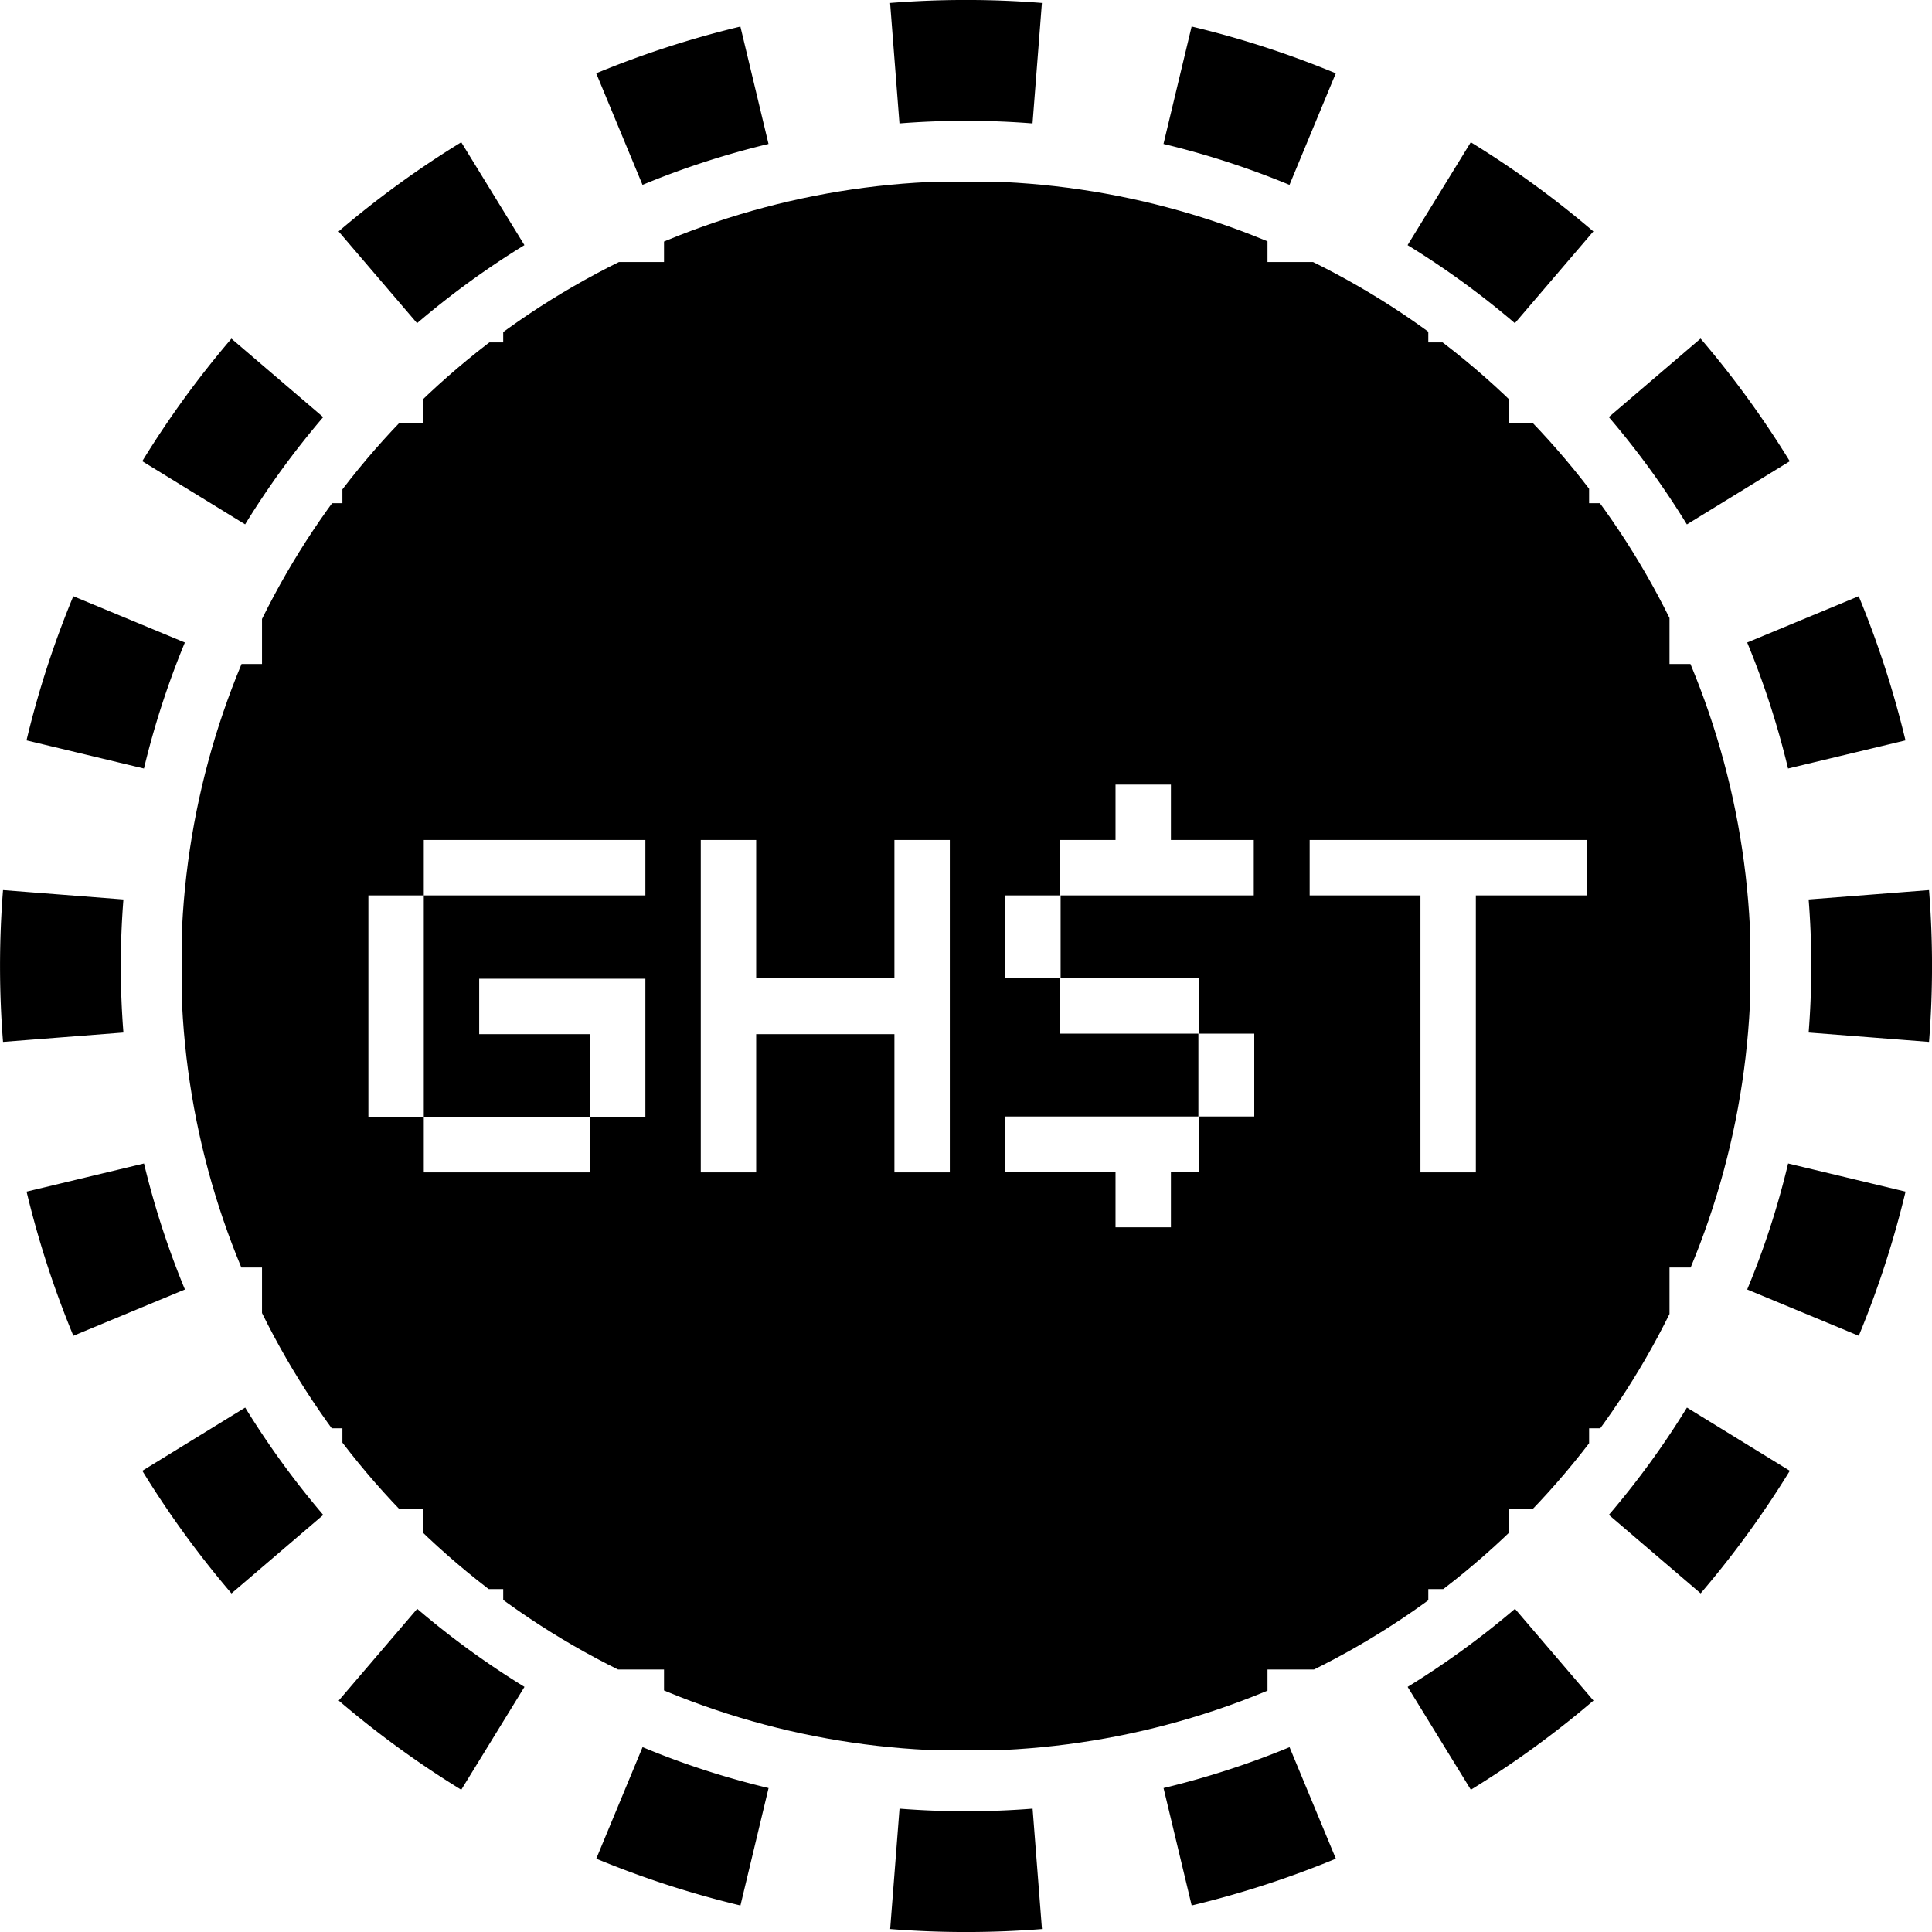 <svg xmlns="http://www.w3.org/2000/svg" width="32" height="32" fill="none" viewBox="0 0 32 32"><path fill="currentColor" fill-rule="evenodd" d="m31.951 17.257-1.994-.155a14 14 0 0 0 0-2.204l1.994-.155a16 16 0 0 1 0 2.514m-.39-4.994-1.945.466q-.26-1.08-.677-2.087l1.847-.767q.478 1.154.775 2.388M29.644 7.64 27.94 8.686a14 14 0 0 0-1.293-1.778l1.52-1.3a16 16 0 0 1 1.477 2.031m-3.253-3.806-1.3 1.52a14 14 0 0 0-1.777-1.293l1.047-1.704q1.076.661 2.03 1.477m-4.266-2.619-.767 1.848a14 14 0 0 0-2.087-.678l.466-1.945c.822.196 1.62.457 2.388.775M17.257.05l-.155 1.994a14 14 0 0 0-2.204 0L14.743.049a16 16 0 0 1 2.514 0m-4.994.39.466 1.945q-1.08.26-2.087.678l-.767-1.848A16 16 0 0 1 12.263.44M7.64 2.356 8.686 4.06a14 14 0 0 0-1.778 1.293l-1.3-1.52A16 16 0 0 1 7.64 2.356M3.833 5.609l1.52 1.3A14 14 0 0 0 4.06 8.685L2.356 7.639q.661-1.076 1.477-2.03M1.214 9.875l1.848.767a14 14 0 0 0-.678 2.087l-1.945-.466c.196-.822.457-1.62.775-2.388M.05 14.743a16 16 0 0 0 0 2.514l1.994-.155a14 14 0 0 1 0-2.204zm.39 4.994 1.945-.466q.26 1.08.678 2.087l-1.848.767a16 16 0 0 1-.775-2.388m1.917 4.624 1.704-1.047q.579.941 1.293 1.778l-1.52 1.3a16 16 0 0 1-1.477-2.031m3.253 3.806 1.3-1.52q.835.714 1.777 1.293l-1.047 1.704a16 16 0 0 1-2.03-1.477m4.266 2.619.767-1.848q1.007.42 2.087.678l-.466 1.945a16 16 0 0 1-2.388-.775m4.868 1.165.155-1.994a14 14 0 0 0 2.204 0l.155 1.994a16 16 0 0 1-2.514 0m4.994-.39-.466-1.945q1.08-.26 2.087-.677l.767 1.847a16 16 0 0 1-2.388.775m4.624-1.917-1.047-1.704q.941-.579 1.778-1.293l1.3 1.52a16 16 0 0 1-2.031 1.477m3.806-3.253-1.52-1.3a14 14 0 0 0 1.293-1.777l1.704 1.047q-.661 1.076-1.477 2.03m2.619-4.266-1.848-.767q.42-1.007.678-2.087l1.945.466a16 16 0 0 1-.775 2.388" clip-rule="evenodd"/><g clip-path="url(#2cyct__circleClip)"><g style="transform:scale(.812);transform-origin:50% 50%"><g clip-path="url(#2cyct__t2o3aj__clip0_294_3374)"><path fill="currentColor" d="M31.17 9.84h-.82V6.56h-1.64V4.92h-1.64V3.28h-1.64V1.64h-3.28V0H9.84v1.64H6.56v1.64H4.92v1.64H3.28v1.64H1.64v3.28H0v12.31h1.64v3.28h1.64v1.64h1.64v1.64h1.64v1.64h3.28v1.64h12.31v-1.64h3.28v-1.64h1.64v-1.64h1.64v-1.64h1.64v-3.28h1.64V9.84zM9.46 14.56H4.94v4.52h3.39v-1.69H6.07v-1.13h3.39v2.82H8.33v1.13H4.94v-1.13H3.81v-4.52h1.13v-1.13h4.52zm6.21 5.65h-1.13v-2.82h-2.82v2.82h-1.13v-6.78h1.13v2.82h2.82v-2.82h1.13zm6.21-5.65h-3.95v1.69h2.82v1.13h1.13v1.69h-1.13v1.13h-.57v1.13h-1.13V20.2h-2.26v-1.13h3.95v-1.69h-2.82v-1.13h-1.13v-1.69h1.13v-1.13h1.13V12.3h1.13v1.13h1.69v1.13zm6.78 0H26.4v5.65h-1.13v-5.65h-2.26v-1.13h5.65z"/></g><defs><clipPath id="2cyct__t2o3aj__clip0_294_3374"><path fill="#fff" d="M0 0h32v32H0z"/></clipPath></defs></g></g><defs><clipPath id="2cyct__circleClip"><circle cx="16" cy="16" r="13"/></clipPath></defs></svg>